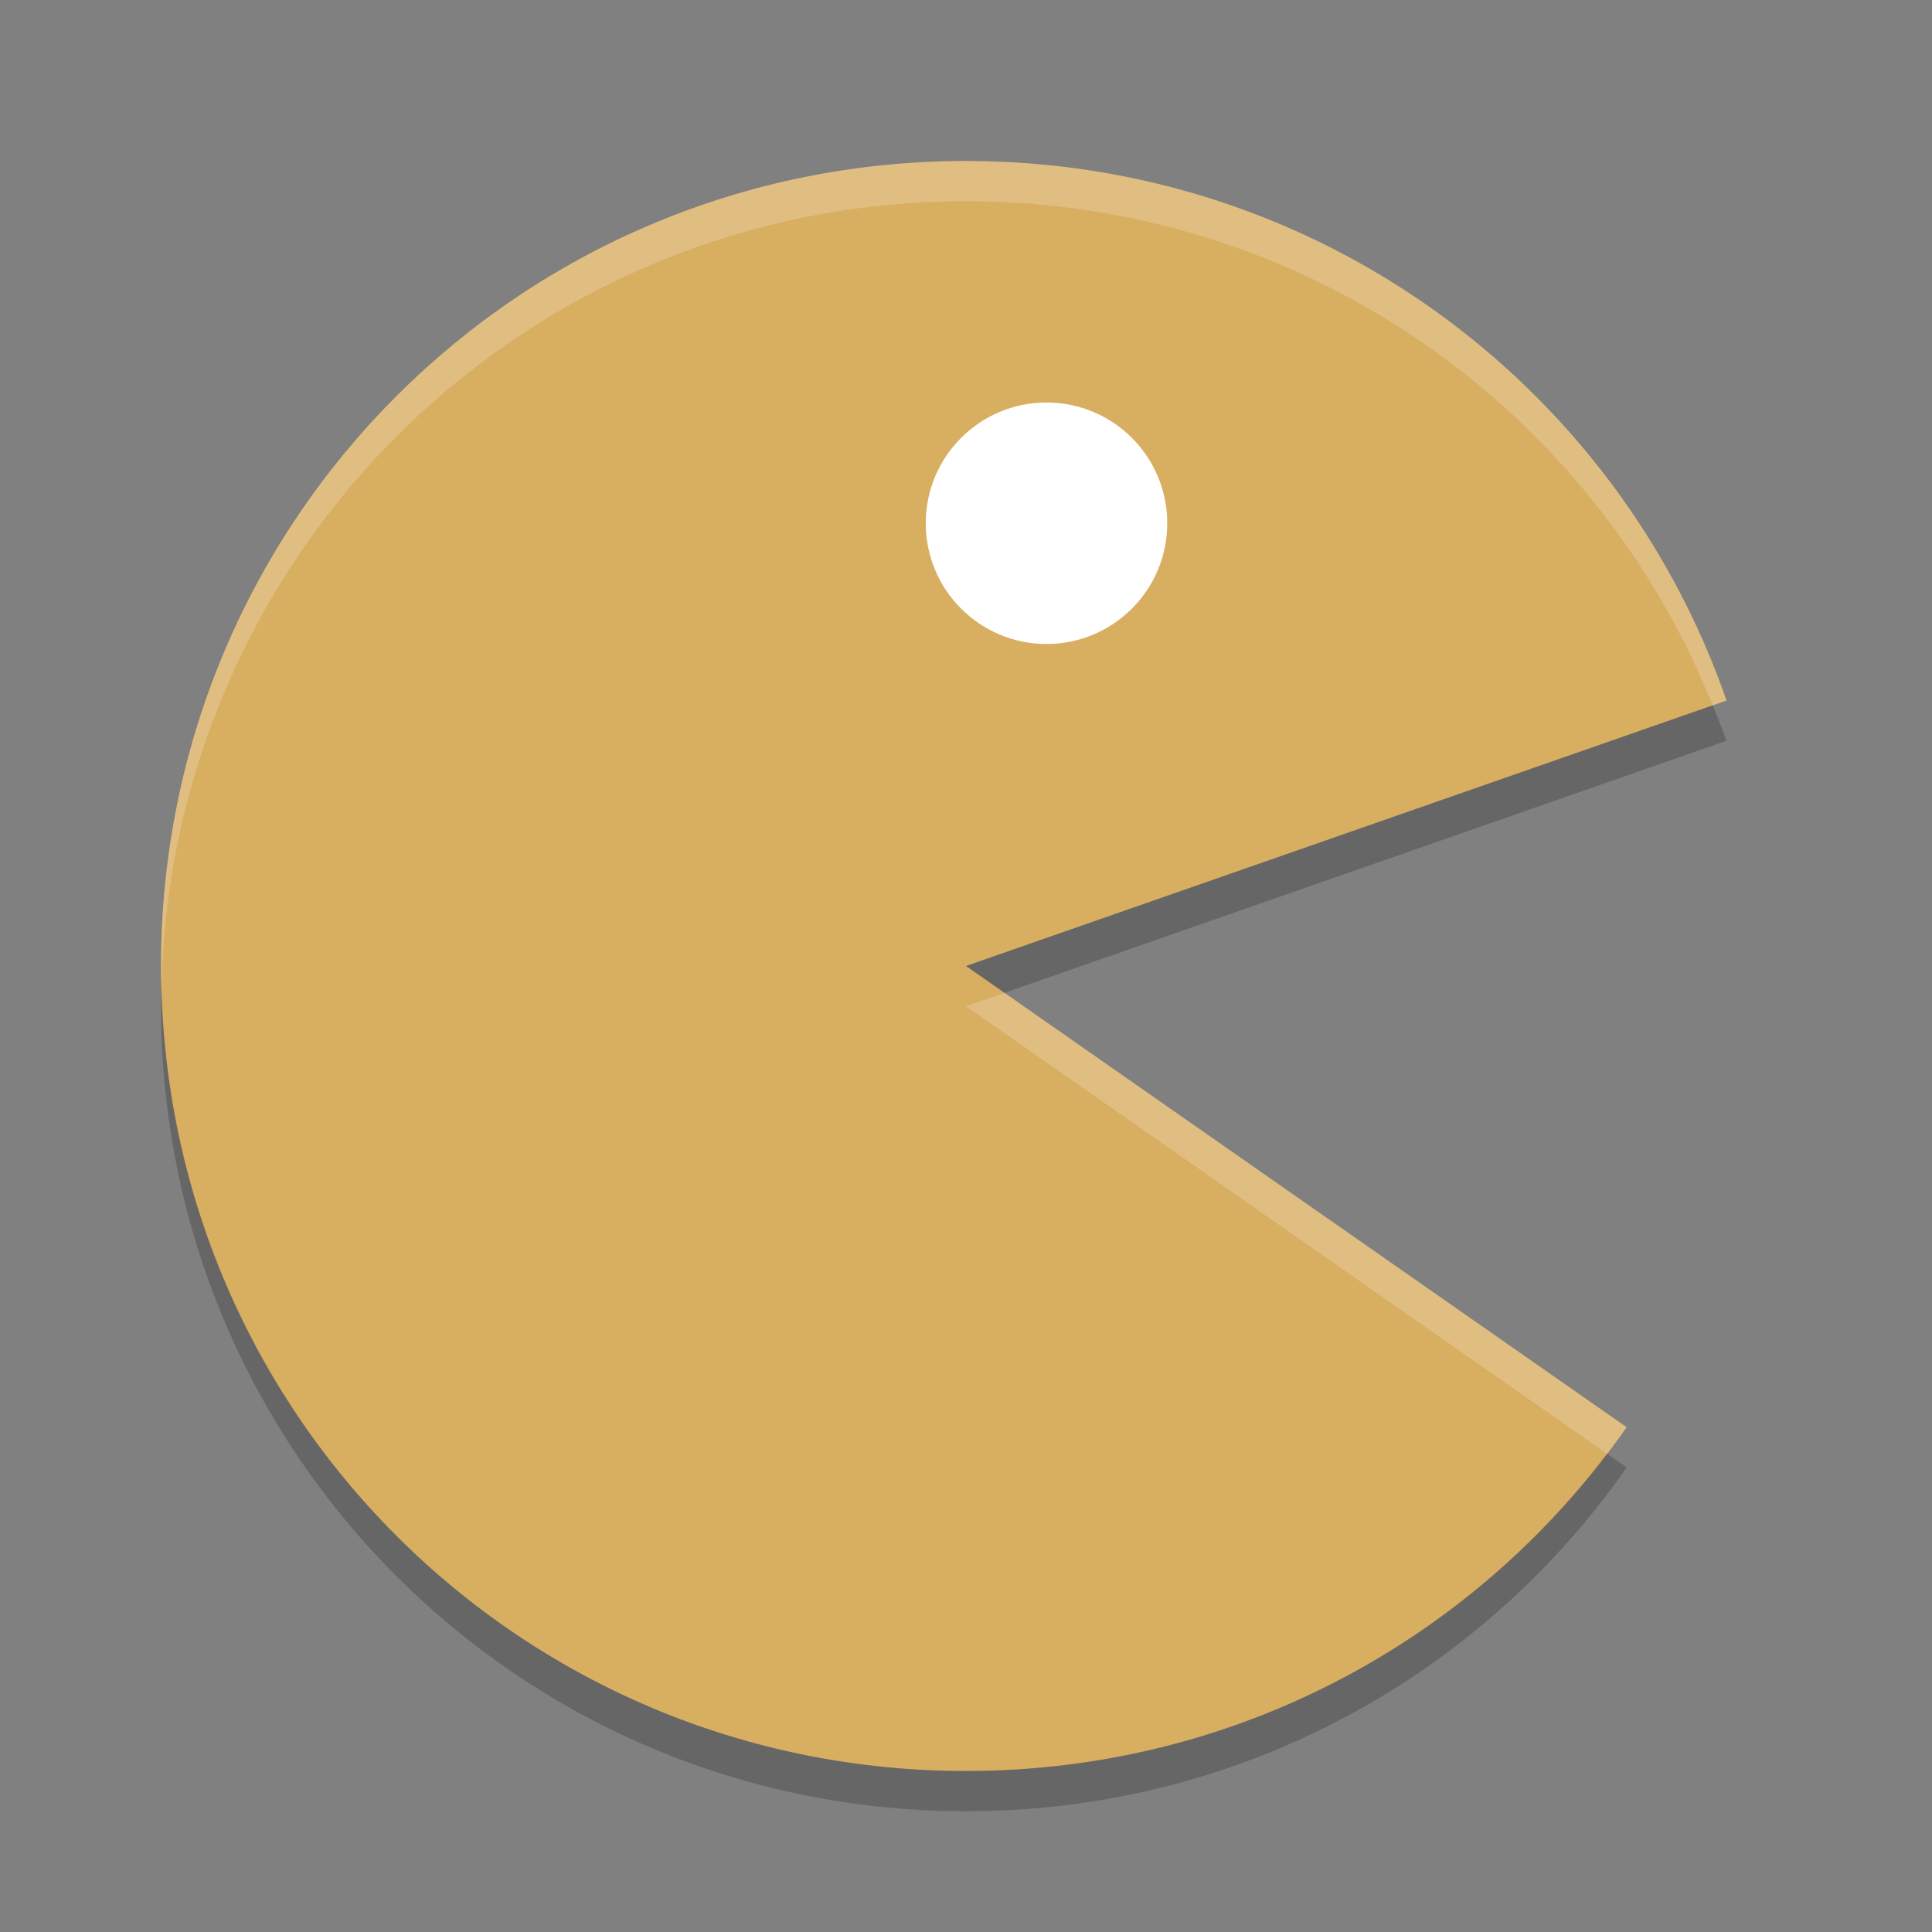 <?xml version="1.0" encoding="UTF-8" standalone="no"?>
<svg
   xmlns:dc="http://purl.org/dc/elements/1.1/"
   xmlns:cc="http://creativecommons.org/ns#"
   xmlns:rdf="http://www.w3.org/1999/02/22-rdf-syntax-ns#"
   xmlns:svg="http://www.w3.org/2000/svg"
   xmlns="http://www.w3.org/2000/svg"
   xmlns:sodipodi="http://sodipodi.sourceforge.net/DTD/sodipodi-0.dtd"
   xmlns:inkscape="http://www.inkscape.org/namespaces/inkscape"
   width="48"
   height="48"
   version="1"
   id="svg10"
   sodipodi:docname="kapman.svg"
   inkscape:version="0.92.5 (2060ec1f9f, 2020-04-08)">
  <rect width="100%" height="100%" fill="#808080" stroke="none"/>
  <defs
     id="defs14" />
  <sodipodi:namedview
     pagecolor="#ffffff"
     bordercolor="#debc7c"
     borderopacity="1"
     objecttolerance="10"
     gridtolerance="10"
     guidetolerance="10"
     inkscape:pageopacity="0"
     inkscape:pageshadow="2"
     inkscape:window-width="765"
     inkscape:window-height="480"
     id="namedview12"
     showgrid="false"
     inkscape:zoom="4.9166667"
     inkscape:cx="24"
     inkscape:cy="24"
     inkscape:window-x="0"
     inkscape:window-y="28"
     inkscape:window-maximized="0"
     inkscape:current-layer="svg10" />
  <path
     fill="#ffffff"
     d="m24 4c-11.08 0-20 8.92-20 20s8.92 20 20 20c6.811 0 12.805-3.37 16.414-8.541l-16.414-11.459 18.895-6.595c-2.713-7.821-10.128-13.405-18.895-13.405z"
     id="path2"
     style="fill:#d8ae61;fill-opacity:1" />
  <circle
     fill="#cf9c3e"
     cx="26"
     cy="13"
     r="3"
     id="circle4"
     style="fill:#ffffff;fill-opacity:1" />
  <path
     fill="#fff"
     opacity=".2"
     d="m24 4c-11.08 0-20 8.92-20 20 0 0.168 0.008 0.333 0.012 0.5 0.265-10.846 9.076-19.5 19.988-19.5 8.432 0 15.6 5.171 18.551 12.523l0.344-0.119c-2.714-7.82-10.128-13.404-18.895-13.404zm0.955 20.666-0.955 0.334 15.924 11.117c0.166-0.218 0.333-0.434 0.49-0.658l-15.459-10.793z"
     id="path6" />
  <path
     opacity=".2"
     d="m42.551 17.523-18.551 6.477l0.955 0.666 17.939-6.262c-0.104-0.299-0.226-0.588-0.344-0.881zm-38.539 6.977c-0.004 0.167-0.012 0.332-0.012 0.5 0 11.08 8.92 20 20 20 6.811 0 12.806-3.37 16.414-8.541l-0.49-0.342c-3.647 4.794-9.409 7.883-15.924 7.883-10.912 0-19.724-8.654-19.988-19.5z"
     id="path8" />
</svg>
